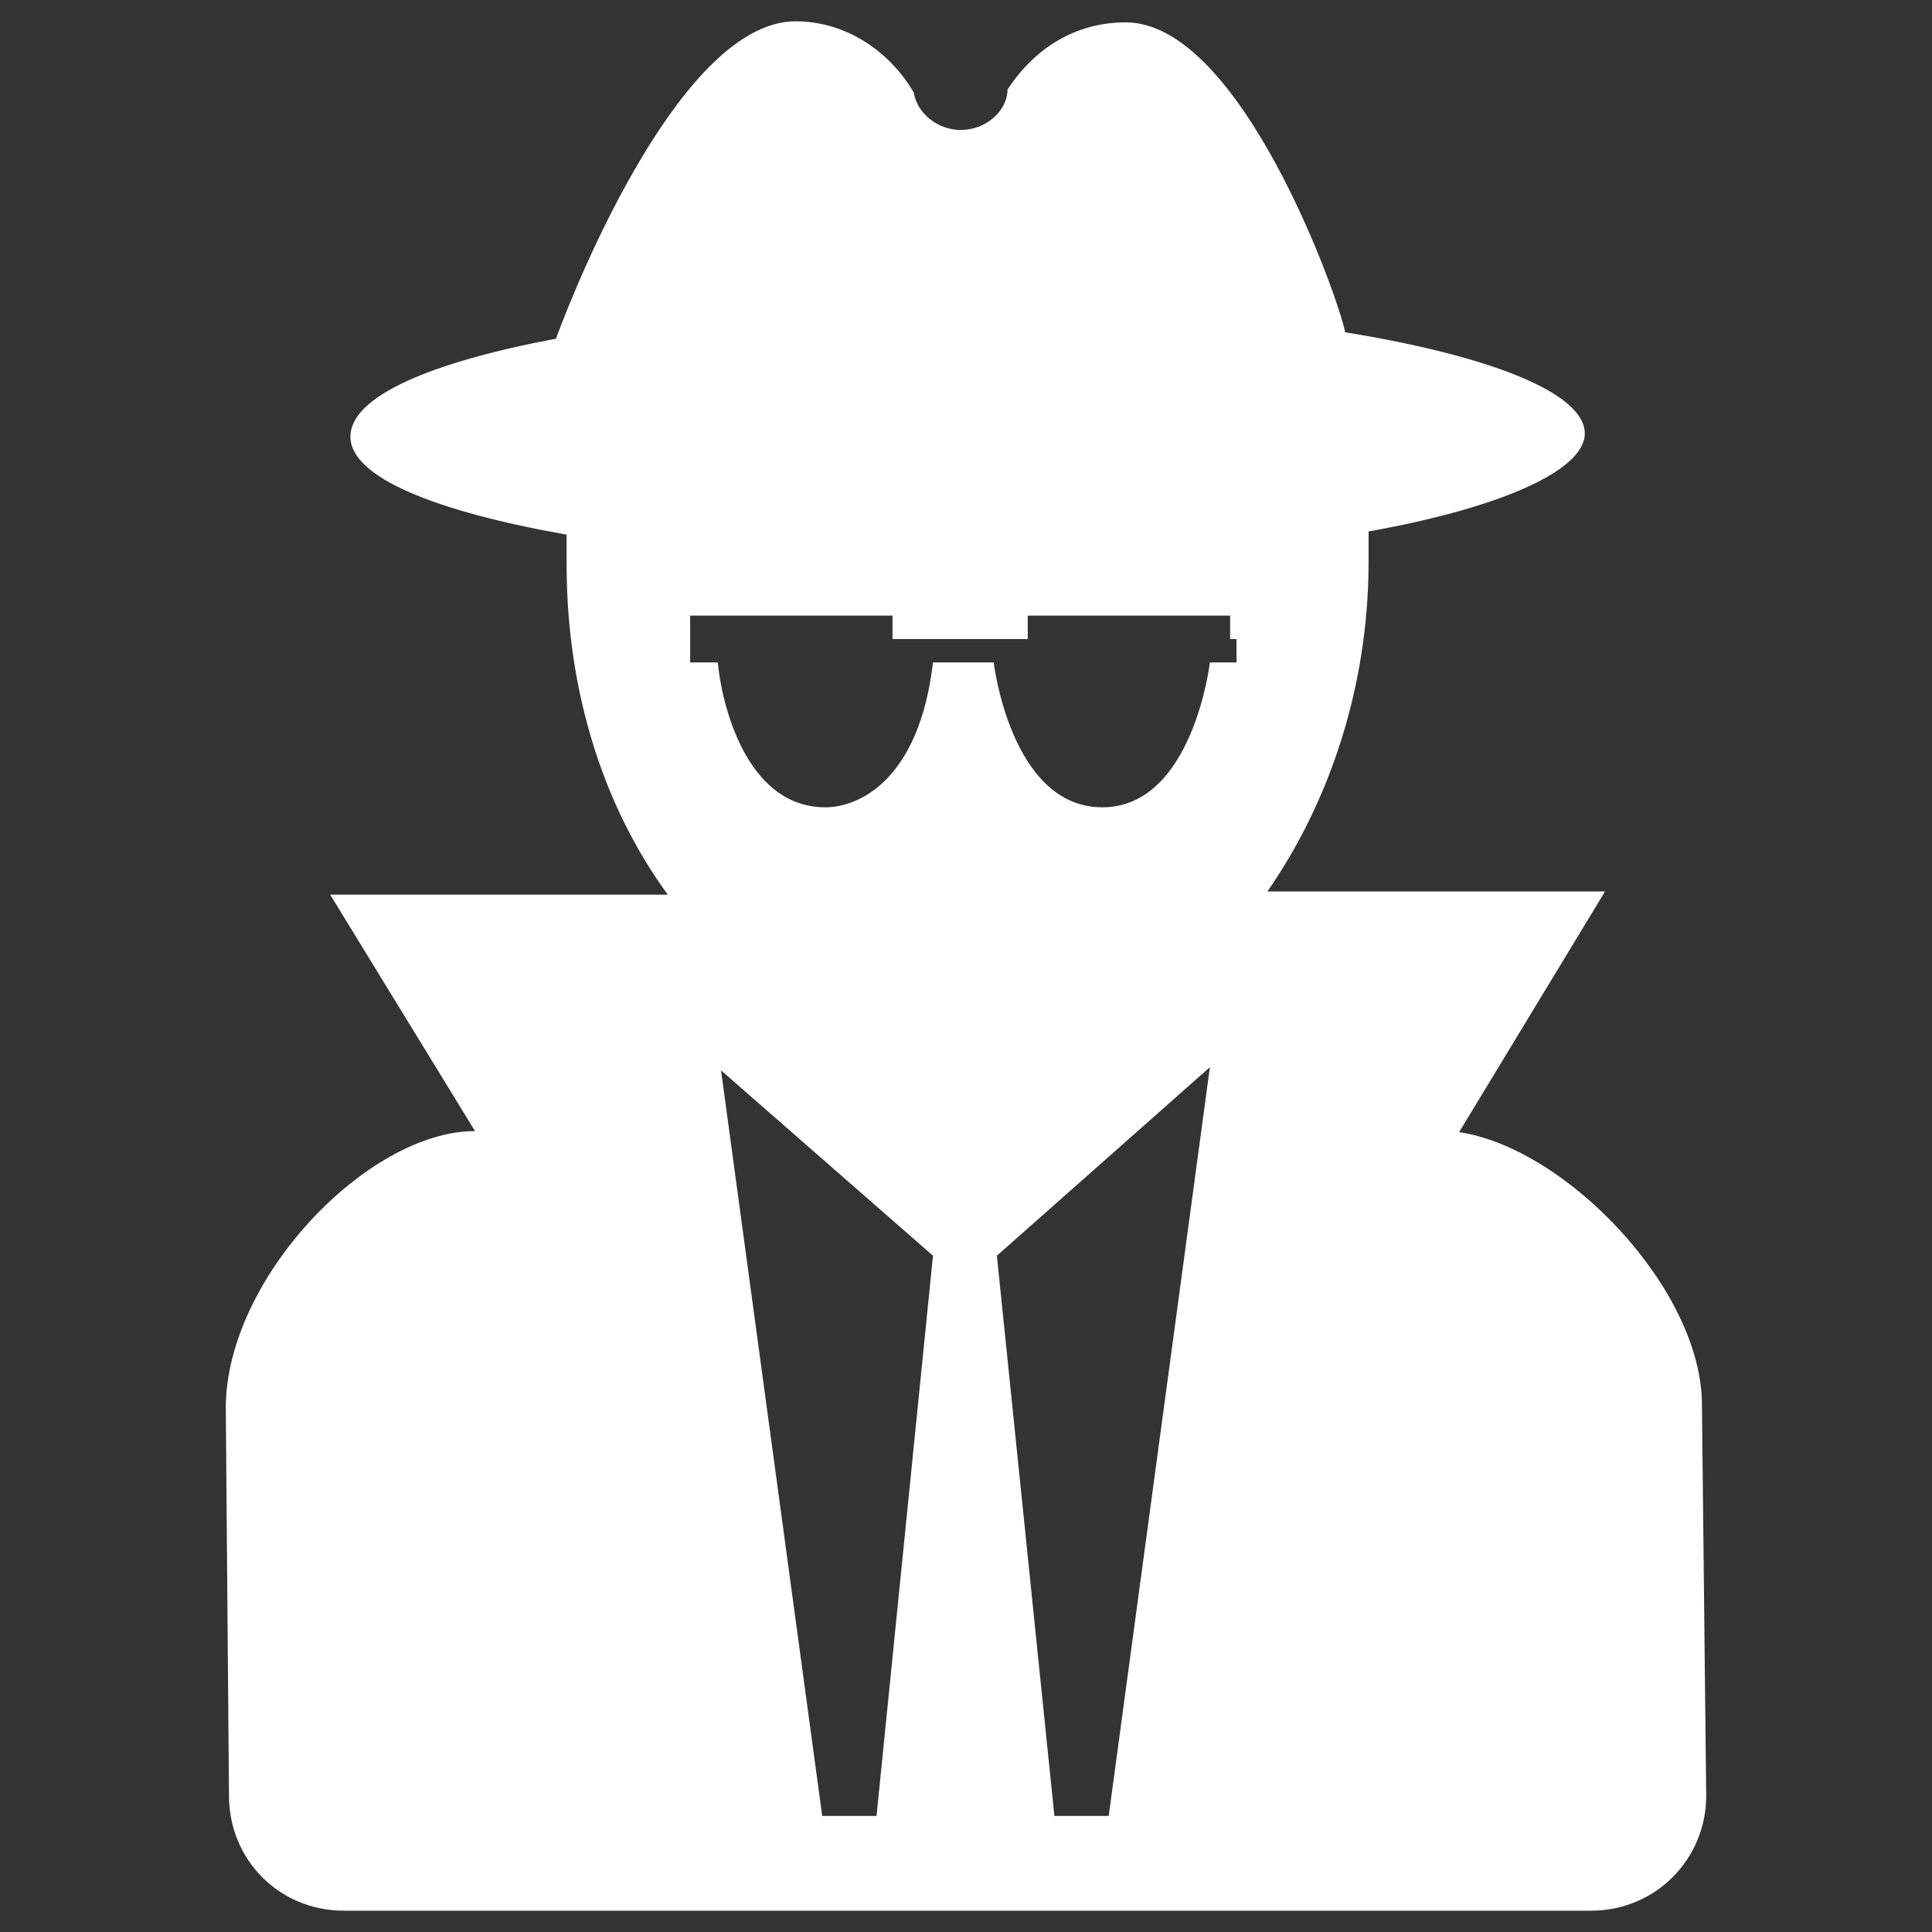 <svg t="1676182760807" class="icon" viewBox="0 0 1024 1024" version="1.1" xmlns="http://www.w3.org/2000/svg" p-id="1739" width="200" height="200"><rect x="0" y="0" width="1024" height="1024" fill="#333333" stroke="none"/><path d="M902.068 744.573c0-60.966-71.69-136.044-128.705-144.511l77.336-127.577H671.753c32.176-46.289 53.627-107.255 53.627-174.994v-15.806c69.434-12.42 114.594-32.177 114.594-51.934 0-21.451-50.24-41.209-127.013-53.628-3.387-18.063-55.32-164.269-116.286-164.269-27.096 0-48.547 14.113-62.66 35.564 0 10.725-10.725 21.45-24.837 21.45-12.42 0-23.145-9.031-24.838-19.757-12.42-21.45-35.564-37.821-62.66-37.821-59.272 0-114.593 134.35-127.012 168.22-66.046 12.42-108.948 30.483-108.948 51.934s44.595 39.515 114.593 51.934v15.806c0 67.74 19.758 128.706 53.627 174.995H174.994l76.772 125.318c-57.014 0-132.092 78.466-132.092 146.77l1.693 205.477c0 33.87 26.532 60.966 60.966 60.966h661.028c33.87 0 60.965-27.096 60.965-60.966l-2.258-207.17z m-190.8-568.45zM464.582 962.47h-28.79l-53.627-395.15 112.336 98.224-29.919 296.926z m123.06 0h-28.789L528.37 665.544l112.9-99.917-53.627 396.843z m67.74-623.771v12.419H641.27s-9.032 76.772-57.014 76.772c-48.547 0-57.579-76.772-57.579-76.772h-32.176c-7.339 62.66-39.515 76.772-57.015 76.772-42.902 0-55.32-57.015-57.014-76.772h-14.677V326.28H473.05v12.419h71.69V326.28h107.256v12.419h3.387z" p-id="1740" fill="#ffffff"></path></svg>